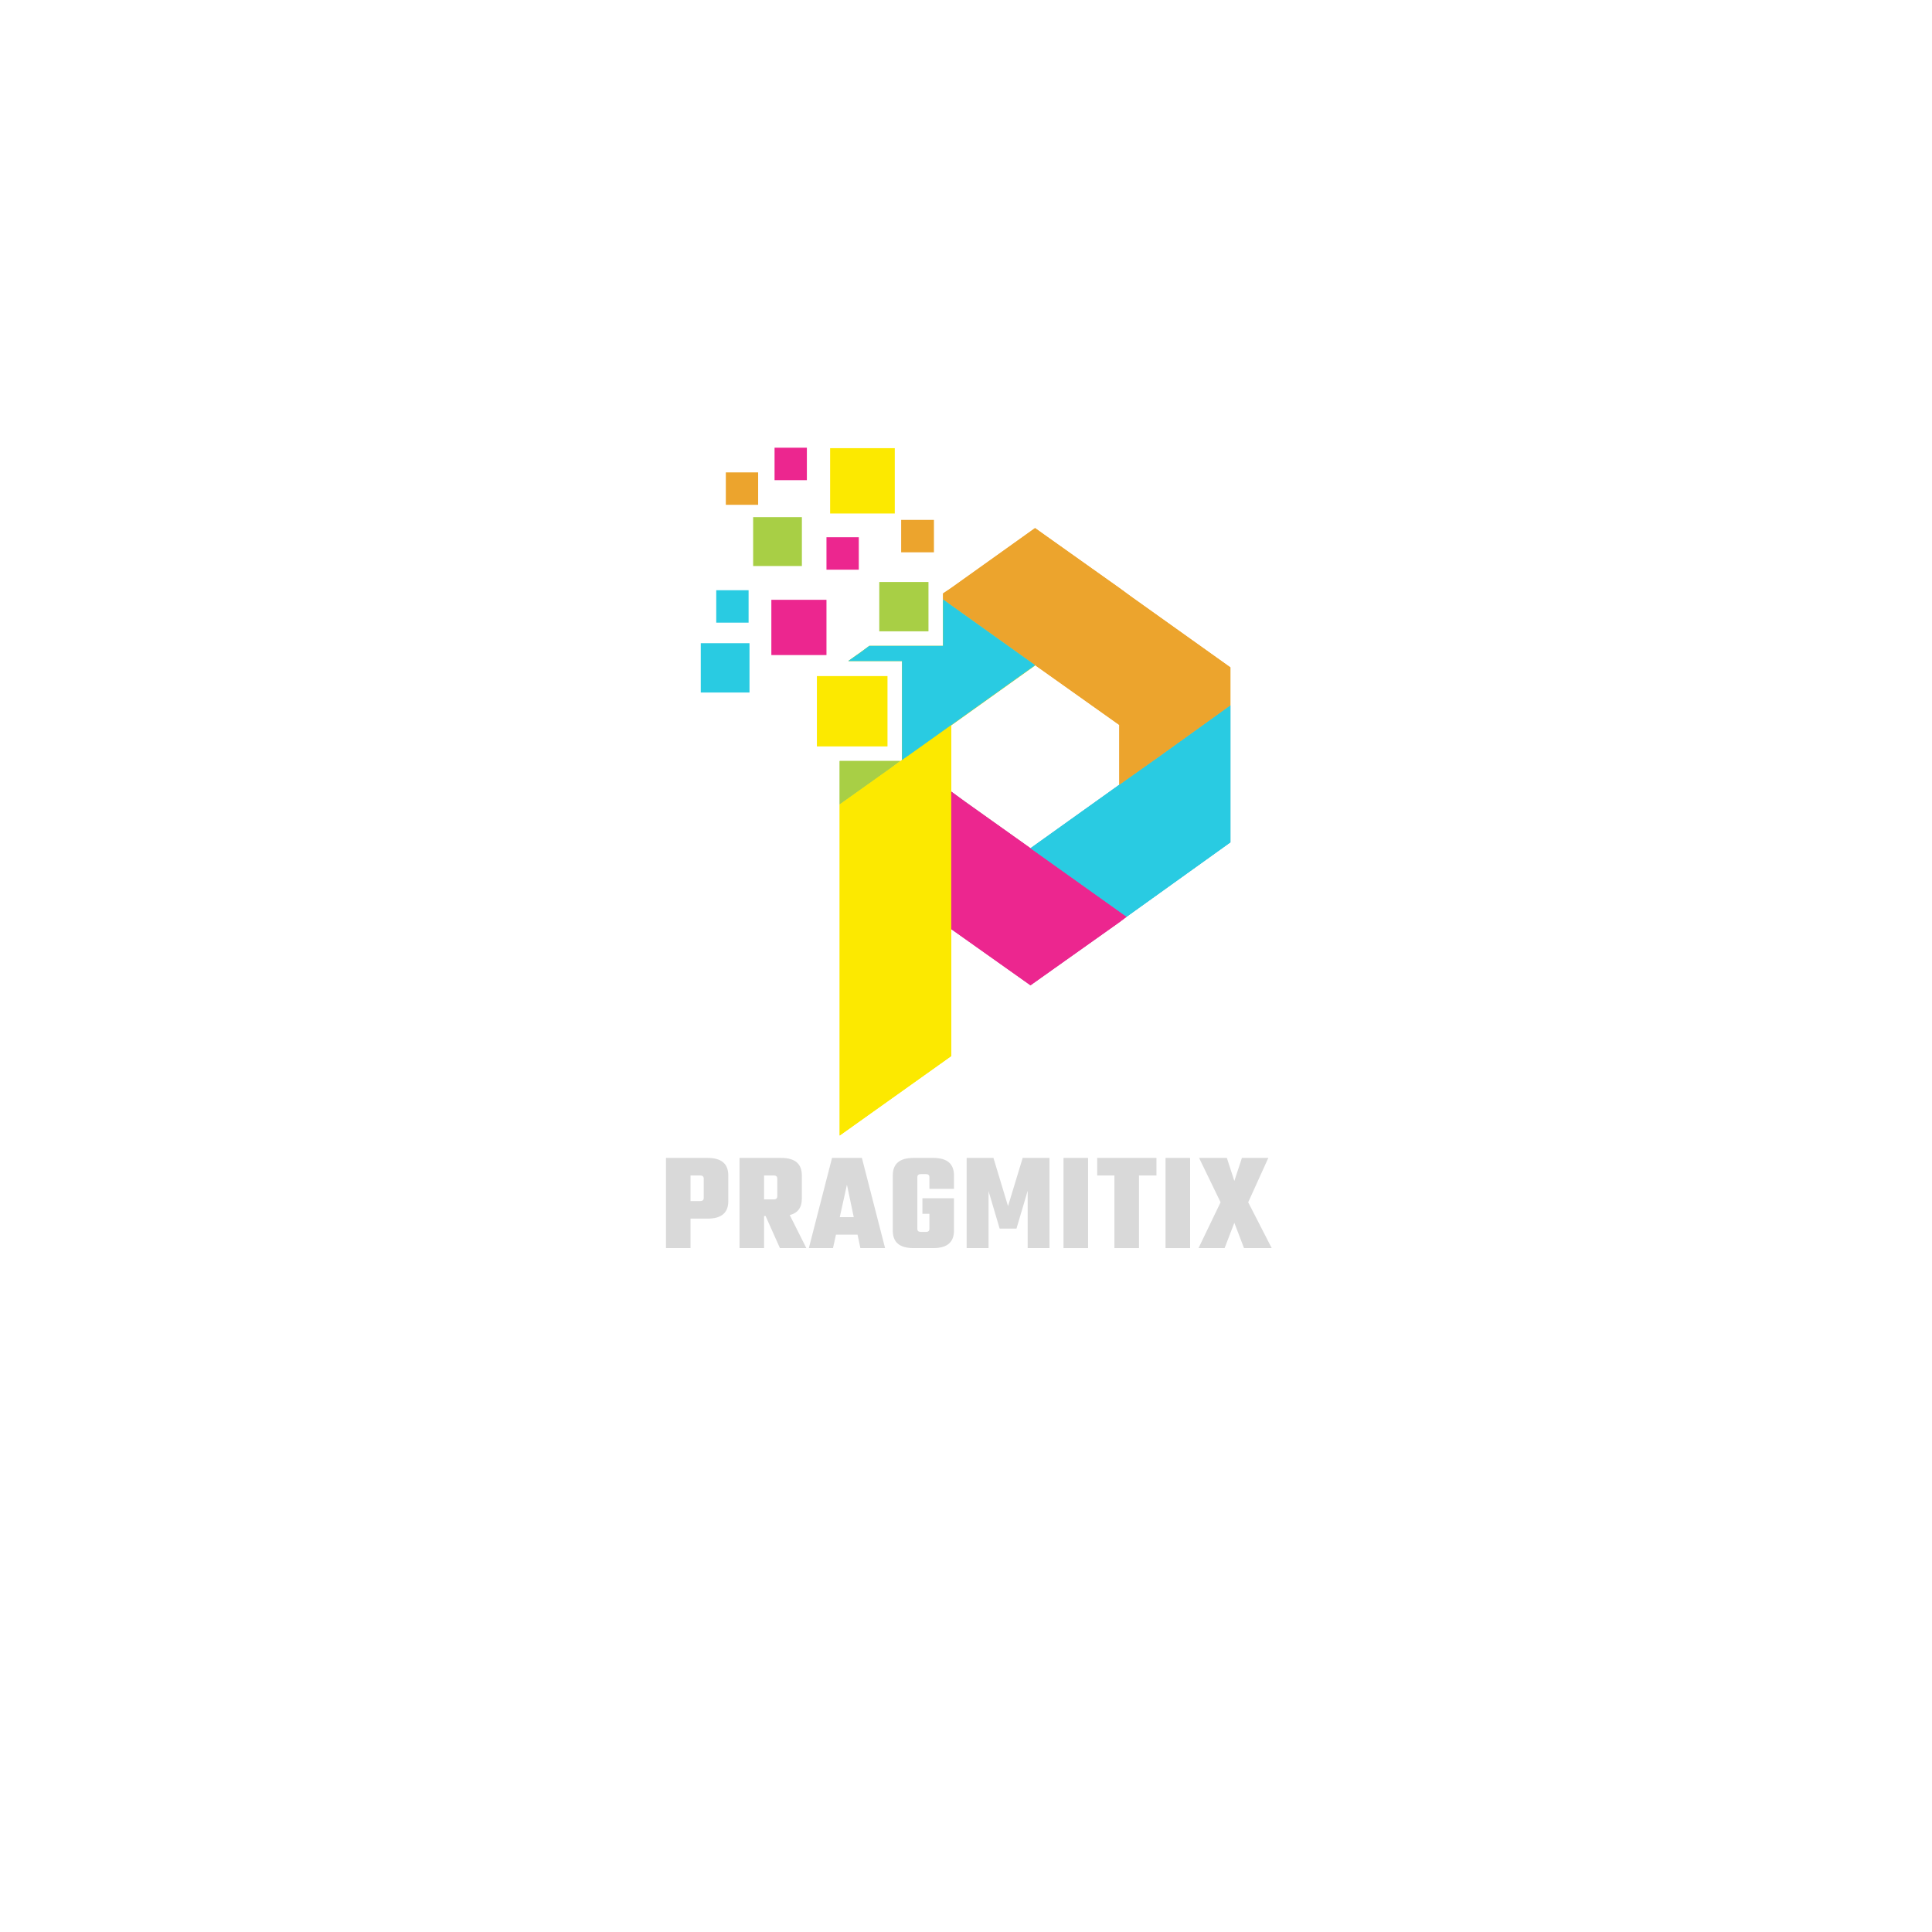 <svg xmlns="http://www.w3.org/2000/svg" xmlns:xlink="http://www.w3.org/1999/xlink" width="500" zoomAndPan="magnify" viewBox="0 0 375 375" height="500" preserveAspectRatio="xMidYMid meet" version="1.0"><defs><g/><clipPath id="475acb114e"><path d="M 162 140 L 185 140 L 185 220.402 L 162 220.402 Z M 162 140 " clip-rule="nonzero"/></clipPath><clipPath id="23e5a5eb5e"><path d="M 161 86.902 L 174 86.902 L 174 100 L 161 100 Z M 161 86.902 " clip-rule="nonzero"/></clipPath><clipPath id="d4d2b94089"><path d="M 150 86.902 L 157 86.902 L 157 94 L 150 94 Z M 150 86.902 " clip-rule="nonzero"/></clipPath><clipPath id="d1ef23f201"><path d="M 162 140 L 185 140 L 185 220.402 L 162 220.402 Z M 162 140 " clip-rule="nonzero"/></clipPath></defs><path fill="#b2b2b2" d="M 238.82 156.137 L 238.82 136.898 L 225.387 146.562 L 217.254 152.324 L 200.016 164.645 L 184.637 153.652 L 184.637 180.336 L 200.016 191.238 L 217.254 179.008 L 218.668 177.941 L 238.82 163.492 Z M 238.82 156.137 " fill-opacity="1" fill-rule="evenodd"/><g clip-path="url(#475acb114e)"><path fill="#fce900" d="M 184.637 140.711 L 175.531 147.184 L 162.98 156.137 L 162.98 220.402 L 184.637 204.98 Z M 184.637 140.711 " fill-opacity="1" fill-rule="evenodd"/></g><path fill="#ec268f" d="M 218.668 177.941 L 200.016 164.645 L 187.289 155.605 L 184.637 153.652 L 184.637 180.336 L 200.016 191.238 L 217.254 179.008 Z M 218.668 177.941 " fill-opacity="1" fill-rule="evenodd"/><path fill="#29cbe2" d="M 200.016 164.645 L 218.668 177.941 L 238.82 163.492 L 238.82 136.898 L 225.387 146.562 L 217.254 152.324 Z M 200.016 164.645 " fill-opacity="1" fill-rule="evenodd"/><path fill="#ec268f" d="M 149.719 116.422 L 160.418 116.422 L 160.418 127.148 L 149.719 127.148 Z M 149.719 116.422 " fill-opacity="1" fill-rule="evenodd"/><path fill="#fce900" d="M 158.559 131.227 L 172.262 131.227 L 172.262 144.879 L 158.559 144.879 Z M 158.559 131.227 " fill-opacity="1" fill-rule="evenodd"/><path fill="#a8cf45" d="M 170.668 112.965 L 180.215 112.965 L 180.215 122.539 L 170.668 122.539 Z M 170.668 112.965 " fill-opacity="1" fill-rule="evenodd"/><g clip-path="url(#23e5a5eb5e)"><path fill="#fce900" d="M 161.125 86.992 L 173.676 86.992 L 173.676 99.668 L 161.125 99.668 Z M 161.125 86.992 " fill-opacity="1" fill-rule="evenodd"/></g><path fill="#a8cf45" d="M 146.184 100.379 L 155.645 100.379 L 155.645 109.863 L 146.184 109.863 Z M 146.184 100.379 " fill-opacity="1" fill-rule="evenodd"/><path fill="#29cbe2" d="M 136.02 124.844 L 145.477 124.844 L 145.477 134.418 L 136.02 134.418 Z M 136.02 124.844 " fill-opacity="1" fill-rule="evenodd"/><g clip-path="url(#d4d2b94089)"><path fill="#ec268f" d="M 150.34 86.902 L 156.613 86.902 L 156.613 93.199 L 150.34 93.199 Z M 150.34 86.902 " fill-opacity="1" fill-rule="evenodd"/></g><path fill="#ec268f" d="M 160.418 104.277 L 166.691 104.277 L 166.691 110.574 L 160.418 110.574 Z M 160.418 104.277 " fill-opacity="1" fill-rule="evenodd"/><path fill="#eca42d" d="M 174.914 100.91 L 181.277 100.91 L 181.277 107.203 L 174.914 107.203 Z M 174.914 100.91 " fill-opacity="1" fill-rule="evenodd"/><path fill="#29cbe2" d="M 139.023 114.562 L 145.301 114.562 L 145.301 120.855 L 139.023 120.855 Z M 139.023 114.562 " fill-opacity="1" fill-rule="evenodd"/><path fill="#eca42d" d="M 140.883 91.691 L 147.156 91.691 L 147.156 97.984 L 140.883 97.984 Z M 140.883 91.691 " fill-opacity="1" fill-rule="evenodd"/><path fill="#eca42d" d="M 184.637 117.488 L 200.902 129.098 L 217.254 140.711 L 217.254 152.324 L 225.387 146.562 L 238.82 136.898 L 238.82 129.543 L 219.551 115.801 L 217.254 114.117 L 200.902 102.504 L 184.637 114.117 L 183.047 115.184 L 183.047 116.336 Z M 184.637 117.488 " fill-opacity="1" fill-rule="evenodd"/><path fill="#a8cf45" d="M 174.734 147.715 L 162.98 147.715 L 162.98 156.137 Z M 183.047 116.336 L 183.047 125.375 L 168.727 125.375 L 164.66 128.301 L 175.09 128.301 L 175.09 147.539 L 175.531 147.273 L 184.637 140.801 L 200.902 129.188 L 184.637 117.574 L 183.047 116.512 Z M 183.047 116.336 " fill-opacity="1" fill-rule="evenodd"/><path fill="#a8cf45" d="M 175.09 128.301 L 175.09 147.539 L 175.531 147.184 L 176.68 146.387 L 184.637 140.711 L 200.902 129.098 L 184.637 117.488 L 183.047 116.336 L 183.047 125.375 L 168.727 125.375 L 166.957 126.707 L 166.426 127.062 L 164.66 128.301 Z M 175.09 128.301 " fill-opacity="1" fill-rule="evenodd"/><path fill="#a8cf45" d="M 174.734 147.715 L 162.98 147.715 L 162.98 156.137 L 172.527 149.398 Z M 174.734 147.715 " fill-opacity="1" fill-rule="evenodd"/><g clip-path="url(#d1ef23f201)"><path fill="#fce900" d="M 184.637 140.711 L 175.531 147.184 L 162.98 156.137 L 162.98 220.402 L 184.637 204.98 Z M 184.637 140.711 " fill-opacity="1" fill-rule="evenodd"/></g><path fill="#ec268f" d="M 218.668 177.941 L 200.016 164.645 L 187.289 155.605 L 184.637 153.652 L 184.637 180.336 L 200.016 191.238 L 217.254 179.008 Z M 218.668 177.941 " fill-opacity="1" fill-rule="evenodd"/><path fill="#29cbe2" d="M 200.016 164.645 L 218.668 177.941 L 238.82 163.492 L 238.82 136.898 L 225.387 146.562 L 217.254 152.324 Z M 200.016 164.645 " fill-opacity="1" fill-rule="evenodd"/><path fill="#eca42d" d="M 184.637 117.488 L 200.902 129.098 L 217.254 140.711 L 217.254 152.324 L 225.387 146.562 L 238.82 136.898 L 238.82 129.543 L 219.551 115.801 L 217.254 114.117 L 200.902 102.504 L 184.637 114.117 L 183.047 115.184 L 183.047 116.336 Z M 184.637 117.488 " fill-opacity="1" fill-rule="evenodd"/><path fill="#29cbe2" d="M 175.09 128.301 L 175.09 147.539 L 175.531 147.184 L 176.68 146.387 L 184.637 140.711 L 200.902 129.098 L 184.637 117.488 L 183.047 116.336 L 183.047 125.375 L 168.727 125.375 L 166.957 126.707 L 166.426 127.062 L 164.66 128.301 Z M 175.09 128.301 " fill-opacity="1" fill-rule="evenodd"/><g fill="#d9d9d9" fill-opacity="1"><g transform="translate(128.171, 242.253)"><g><path d="M 1.094 -17.5 L 9.188 -17.5 C 11.852 -17.5 13.188 -16.367 13.188 -14.109 L 13.188 -9.094 C 13.188 -6.844 11.852 -5.719 9.188 -5.719 L 5.859 -5.719 L 5.859 0 L 1.094 0 Z M 8.422 -9.734 L 8.422 -13.484 C 8.422 -13.891 8.191 -14.094 7.734 -14.094 L 5.859 -14.094 L 5.859 -9.125 L 7.734 -9.125 C 8.191 -9.125 8.422 -9.328 8.422 -9.734 Z M 8.422 -9.734 "/></g></g></g><g fill="#d9d9d9" fill-opacity="1"><g transform="translate(142.448, 242.253)"><g><path d="M 5.859 -6.219 L 5.859 0 L 1.094 0 L 1.094 -17.5 L 9.188 -17.5 C 11.852 -17.5 13.188 -16.367 13.188 -14.109 L 13.188 -9.594 C 13.188 -7.863 12.406 -6.801 10.844 -6.406 L 14.062 0 L 8.938 0 L 6.156 -6.219 Z M 7.734 -14.094 L 5.859 -14.094 L 5.859 -9.453 L 7.734 -9.453 C 8.191 -9.453 8.422 -9.656 8.422 -10.062 L 8.422 -13.484 C 8.422 -13.891 8.191 -14.094 7.734 -14.094 Z M 7.734 -14.094 "/></g></g></g><g fill="#d9d9d9" fill-opacity="1"><g transform="translate(156.997, 242.253)"><g><path d="M 10 0 L 9.453 -2.609 L 5.266 -2.609 L 4.688 0 L 0 0 L 4.5 -17.5 L 10.297 -17.5 L 14.797 0 Z M 6 -6 L 8.719 -6 L 7.391 -12.297 Z M 6 -6 "/></g></g></g><g fill="#d9d9d9" fill-opacity="1"><g transform="translate(172.337, 242.253)"><g><path d="M 12.828 -11.5 L 8.062 -11.5 L 8.062 -13.766 C 8.062 -14.16 7.836 -14.359 7.391 -14.359 L 6.406 -14.359 C 5.945 -14.359 5.719 -14.16 5.719 -13.766 L 5.719 -3.734 C 5.719 -3.336 5.945 -3.141 6.406 -3.141 L 7.391 -3.141 C 7.836 -3.141 8.062 -3.336 8.062 -3.734 L 8.062 -6.656 L 6.703 -6.656 L 6.703 -9.672 L 12.828 -9.672 L 12.828 -3.375 C 12.828 -1.125 11.492 0 8.828 0 L 4.953 0 C 2.285 0 0.953 -1.125 0.953 -3.375 L 0.953 -14.109 C 0.953 -16.367 2.285 -17.5 4.953 -17.5 L 8.828 -17.5 C 11.492 -17.5 12.828 -16.367 12.828 -14.109 Z M 12.828 -11.5 "/></g></g></g><g fill="#d9d9d9" fill-opacity="1"><g transform="translate(186.532, 242.253)"><g><path d="M 5.344 0 L 1.094 0 L 1.094 -17.5 L 6.297 -17.5 L 9.125 -8.141 L 11.969 -17.5 L 17.172 -17.5 L 17.172 0 L 12.938 0 L 12.938 -11.125 L 10.766 -3.781 L 7.5 -3.781 L 5.344 -11.062 Z M 5.344 0 "/></g></g></g><g fill="#d9d9d9" fill-opacity="1"><g transform="translate(205.332, 242.253)"><g><path d="M 1.094 -17.5 L 5.859 -17.5 L 5.859 0 L 1.094 0 Z M 1.094 -17.5 "/></g></g></g><g fill="#d9d9d9" fill-opacity="1"><g transform="translate(212.825, 242.253)"><g><path d="M 11.641 -17.5 L 11.641 -14.094 L 8.25 -14.094 L 8.25 0 L 3.484 0 L 3.484 -14.094 L 0.141 -14.094 L 0.141 -17.5 Z M 11.641 -17.5 "/></g></g></g><g fill="#d9d9d9" fill-opacity="1"><g transform="translate(225.14, 242.253)"><g><path d="M 1.094 -17.5 L 5.859 -17.5 L 5.859 0 L 1.094 0 Z M 1.094 -17.5 "/></g></g></g><g fill="#d9d9d9" fill-opacity="1"><g transform="translate(232.633, 242.253)"><g><path d="M 9.641 -8.891 L 14.203 0 L 8.828 0 L 6.953 -4.906 L 5.062 0 L 0 0 L 4.281 -8.891 L 0.109 -17.5 L 5.5 -17.5 L 6.953 -13.031 L 8.422 -17.5 L 13.547 -17.5 Z M 9.641 -8.891 "/></g></g></g></svg>